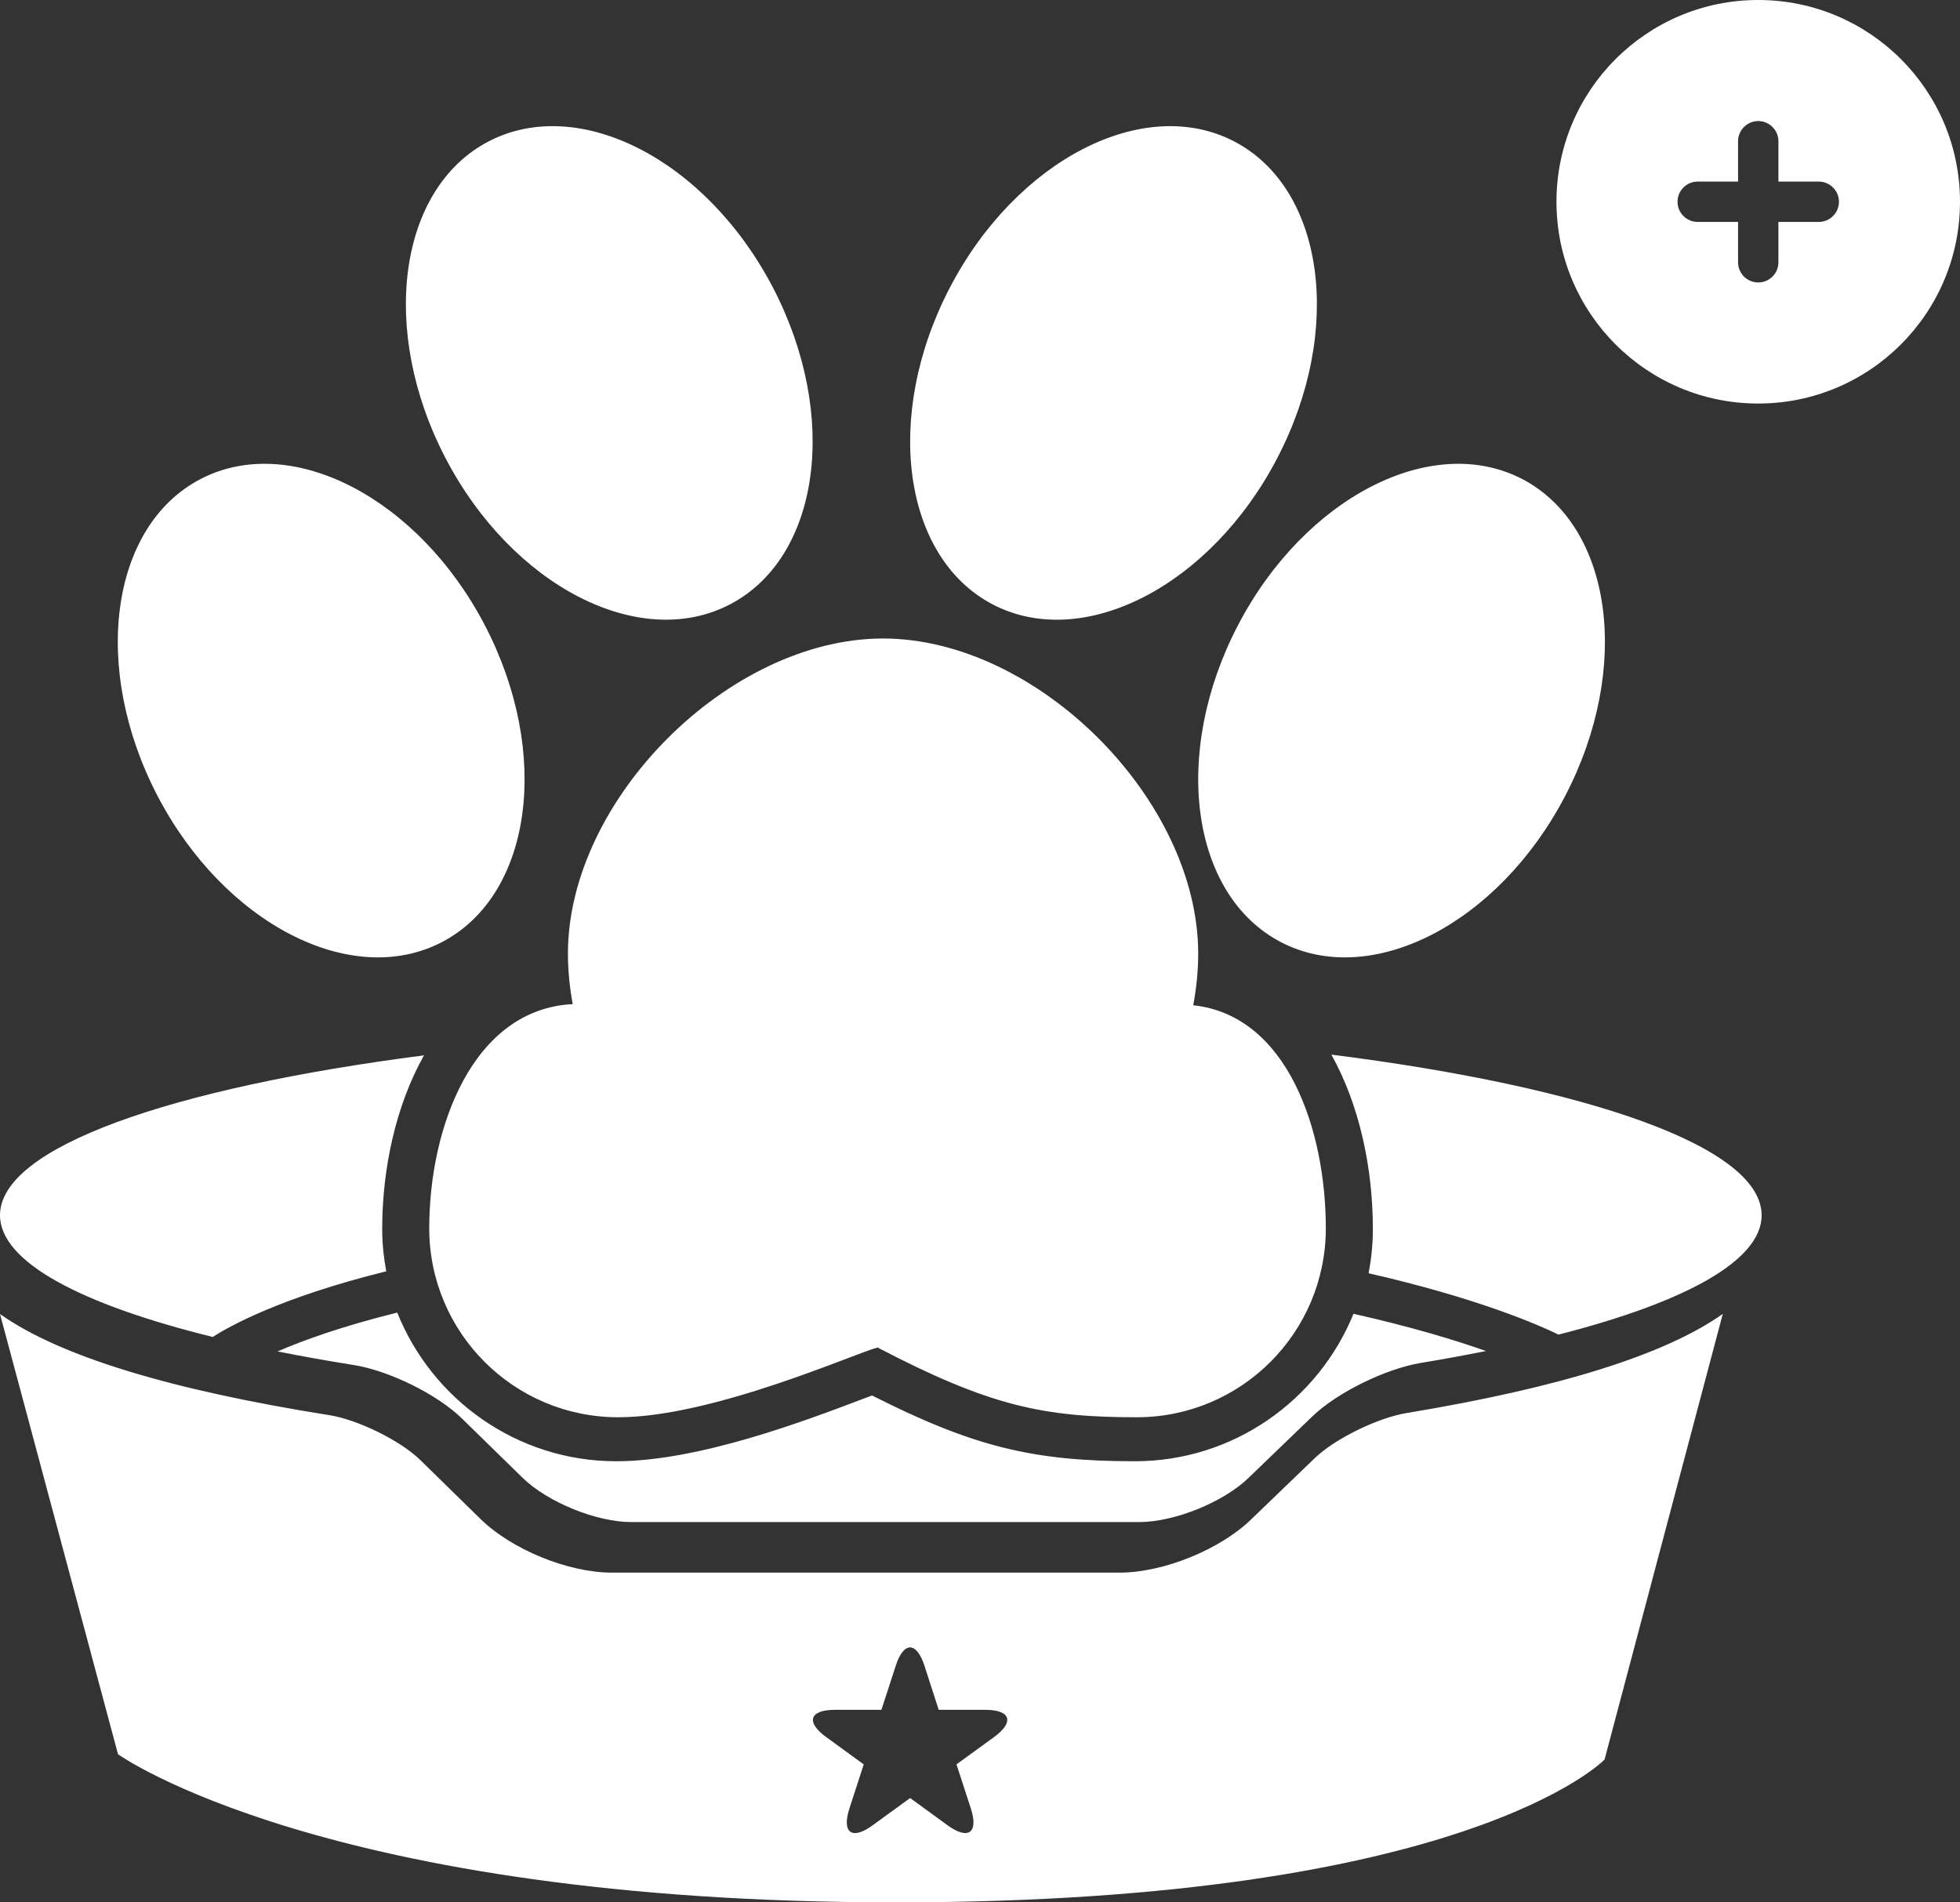 <svg width="34" height="33" viewBox="0 0 34 33" fill="none" xmlns="http://www.w3.org/2000/svg">
<rect x="0" y="0" width="34" height="33" fill="#333333" stroke="none"/>
<path fill-rule="evenodd" clip-rule="evenodd" d="M30.85 2.45C30.85 2.257 30.693 2.1 30.5 2.1C30.307 2.1 30.15 2.257 30.15 2.45V3.15H29.45C29.257 3.15 29.1 3.307 29.1 3.5C29.1 3.693 29.257 3.85 29.45 3.85H30.15V4.55C30.15 4.743 30.307 4.9 30.5 4.9C30.693 4.9 30.85 4.743 30.85 4.55V3.85H31.55C31.743 3.85 31.9 3.693 31.9 3.5C31.9 3.307 31.743 3.15 31.55 3.15H30.85V2.45ZM27 3.5C27 1.567 28.567 0 30.5 0C32.433 0 34 1.567 34 3.5C34 5.433 32.433 7 30.5 7C28.567 7 27 5.433 27 3.5Z" fill="white"/>
<path d="M0 21.08C0 19.905 2.946 18.876 7.355 18.307C6.865 19.178 6.63 20.274 6.63 21.32C6.63 21.57 6.656 21.814 6.7 22.053C4.858 22.509 3.961 23.016 3.691 23.192C1.392 22.625 0 21.887 0 21.08ZM23.095 18.294C23.579 19.16 23.815 20.251 23.815 21.32C23.815 21.582 23.788 21.838 23.741 22.087C25.605 22.512 26.666 22.971 27.036 23.151C29.235 22.589 30.559 21.868 30.559 21.081C30.559 19.896 27.564 18.86 23.095 18.294ZM15.127 24.207C15.077 24.226 15.021 24.247 14.96 24.27C13.968 24.646 12.121 25.348 10.691 25.348C8.969 25.348 7.495 24.278 6.891 22.769C5.95 23.002 5.269 23.246 4.815 23.443C5.234 23.527 5.675 23.605 6.137 23.679C6.738 23.774 7.579 24.181 8.014 24.607L9.063 25.633C9.498 26.058 10.343 26.403 10.952 26.403H19.761C20.37 26.403 21.218 26.061 21.656 25.639L22.765 24.57C23.204 24.148 24.047 23.742 24.648 23.642C25.041 23.578 25.416 23.508 25.777 23.436C25.235 23.244 24.47 23.013 23.479 22.79C22.869 24.288 21.4 25.348 19.685 25.348C17.921 25.348 16.889 25.098 15.127 24.207ZM12.663 10.484C14.231 9.666 14.564 7.206 13.408 4.988C12.251 2.77 10.042 1.636 8.474 2.454C6.907 3.271 6.573 5.732 7.73 7.95C8.887 10.167 11.096 11.302 12.663 10.484ZM7.667 16.342C9.235 15.524 9.567 13.063 8.41 10.845C7.253 8.628 5.044 7.493 3.477 8.311C1.909 9.129 1.576 11.589 2.733 13.807C3.891 16.025 6.1 17.16 7.667 16.342ZM17.221 10.485C18.789 11.302 20.998 10.168 22.155 7.95C23.312 5.733 22.978 3.272 21.411 2.454C19.843 1.636 17.634 2.771 16.477 4.989C15.321 7.206 15.654 9.667 17.221 10.485ZM21.475 10.846C20.318 13.064 20.651 15.524 22.218 16.342C23.786 17.16 25.994 16.025 27.151 13.807C28.308 11.589 27.975 9.129 26.408 8.311C24.84 7.493 22.632 8.628 21.475 10.846ZM9.852 16.542C9.852 16.842 9.883 17.134 9.935 17.418C8.203 17.506 7.446 19.551 7.446 21.306C7.446 23.117 8.914 24.585 10.725 24.585C12.364 24.585 14.845 23.47 15.223 23.375C17.168 24.39 18.097 24.585 19.72 24.585C21.531 24.585 22.999 23.117 22.999 21.306C22.999 19.616 22.341 17.616 20.699 17.438C20.753 17.147 20.785 16.849 20.785 16.543C20.785 13.869 17.992 11.076 15.318 11.076C12.644 11.076 9.852 13.869 9.852 16.542ZM24.399 24.512C27.056 24.073 28.889 23.497 29.885 22.792L27.834 30.523C27.834 30.523 25.449 33 15.537 33C5.626 33 2.047 30.431 2.047 30.43L0 22.794C1.025 23.519 2.932 24.107 5.711 24.548C6.21 24.627 6.946 24.99 7.29 25.326L8.339 26.353C8.88 26.881 9.857 27.28 10.613 27.28H19.422C20.176 27.28 21.155 26.885 21.698 26.362L22.808 25.293C23.155 24.959 23.898 24.594 24.399 24.512ZM17.089 29.66C16.645 29.66 16.284 29.66 16.284 29.66L16.036 28.894C15.899 28.472 15.675 28.472 15.539 28.894C15.401 29.317 15.29 29.66 15.29 29.66H14.486C14.041 29.66 13.973 29.872 14.332 30.133C14.693 30.394 14.983 30.606 14.983 30.606L14.735 31.371C14.598 31.794 14.779 31.925 15.138 31.663C15.496 31.402 15.788 31.19 15.788 31.19L16.438 31.663C16.797 31.924 16.978 31.794 16.841 31.371C16.703 30.948 16.592 30.606 16.592 30.606L17.243 30.133C17.602 29.872 17.534 29.66 17.089 29.66Z" fill="white"/>
</svg>
